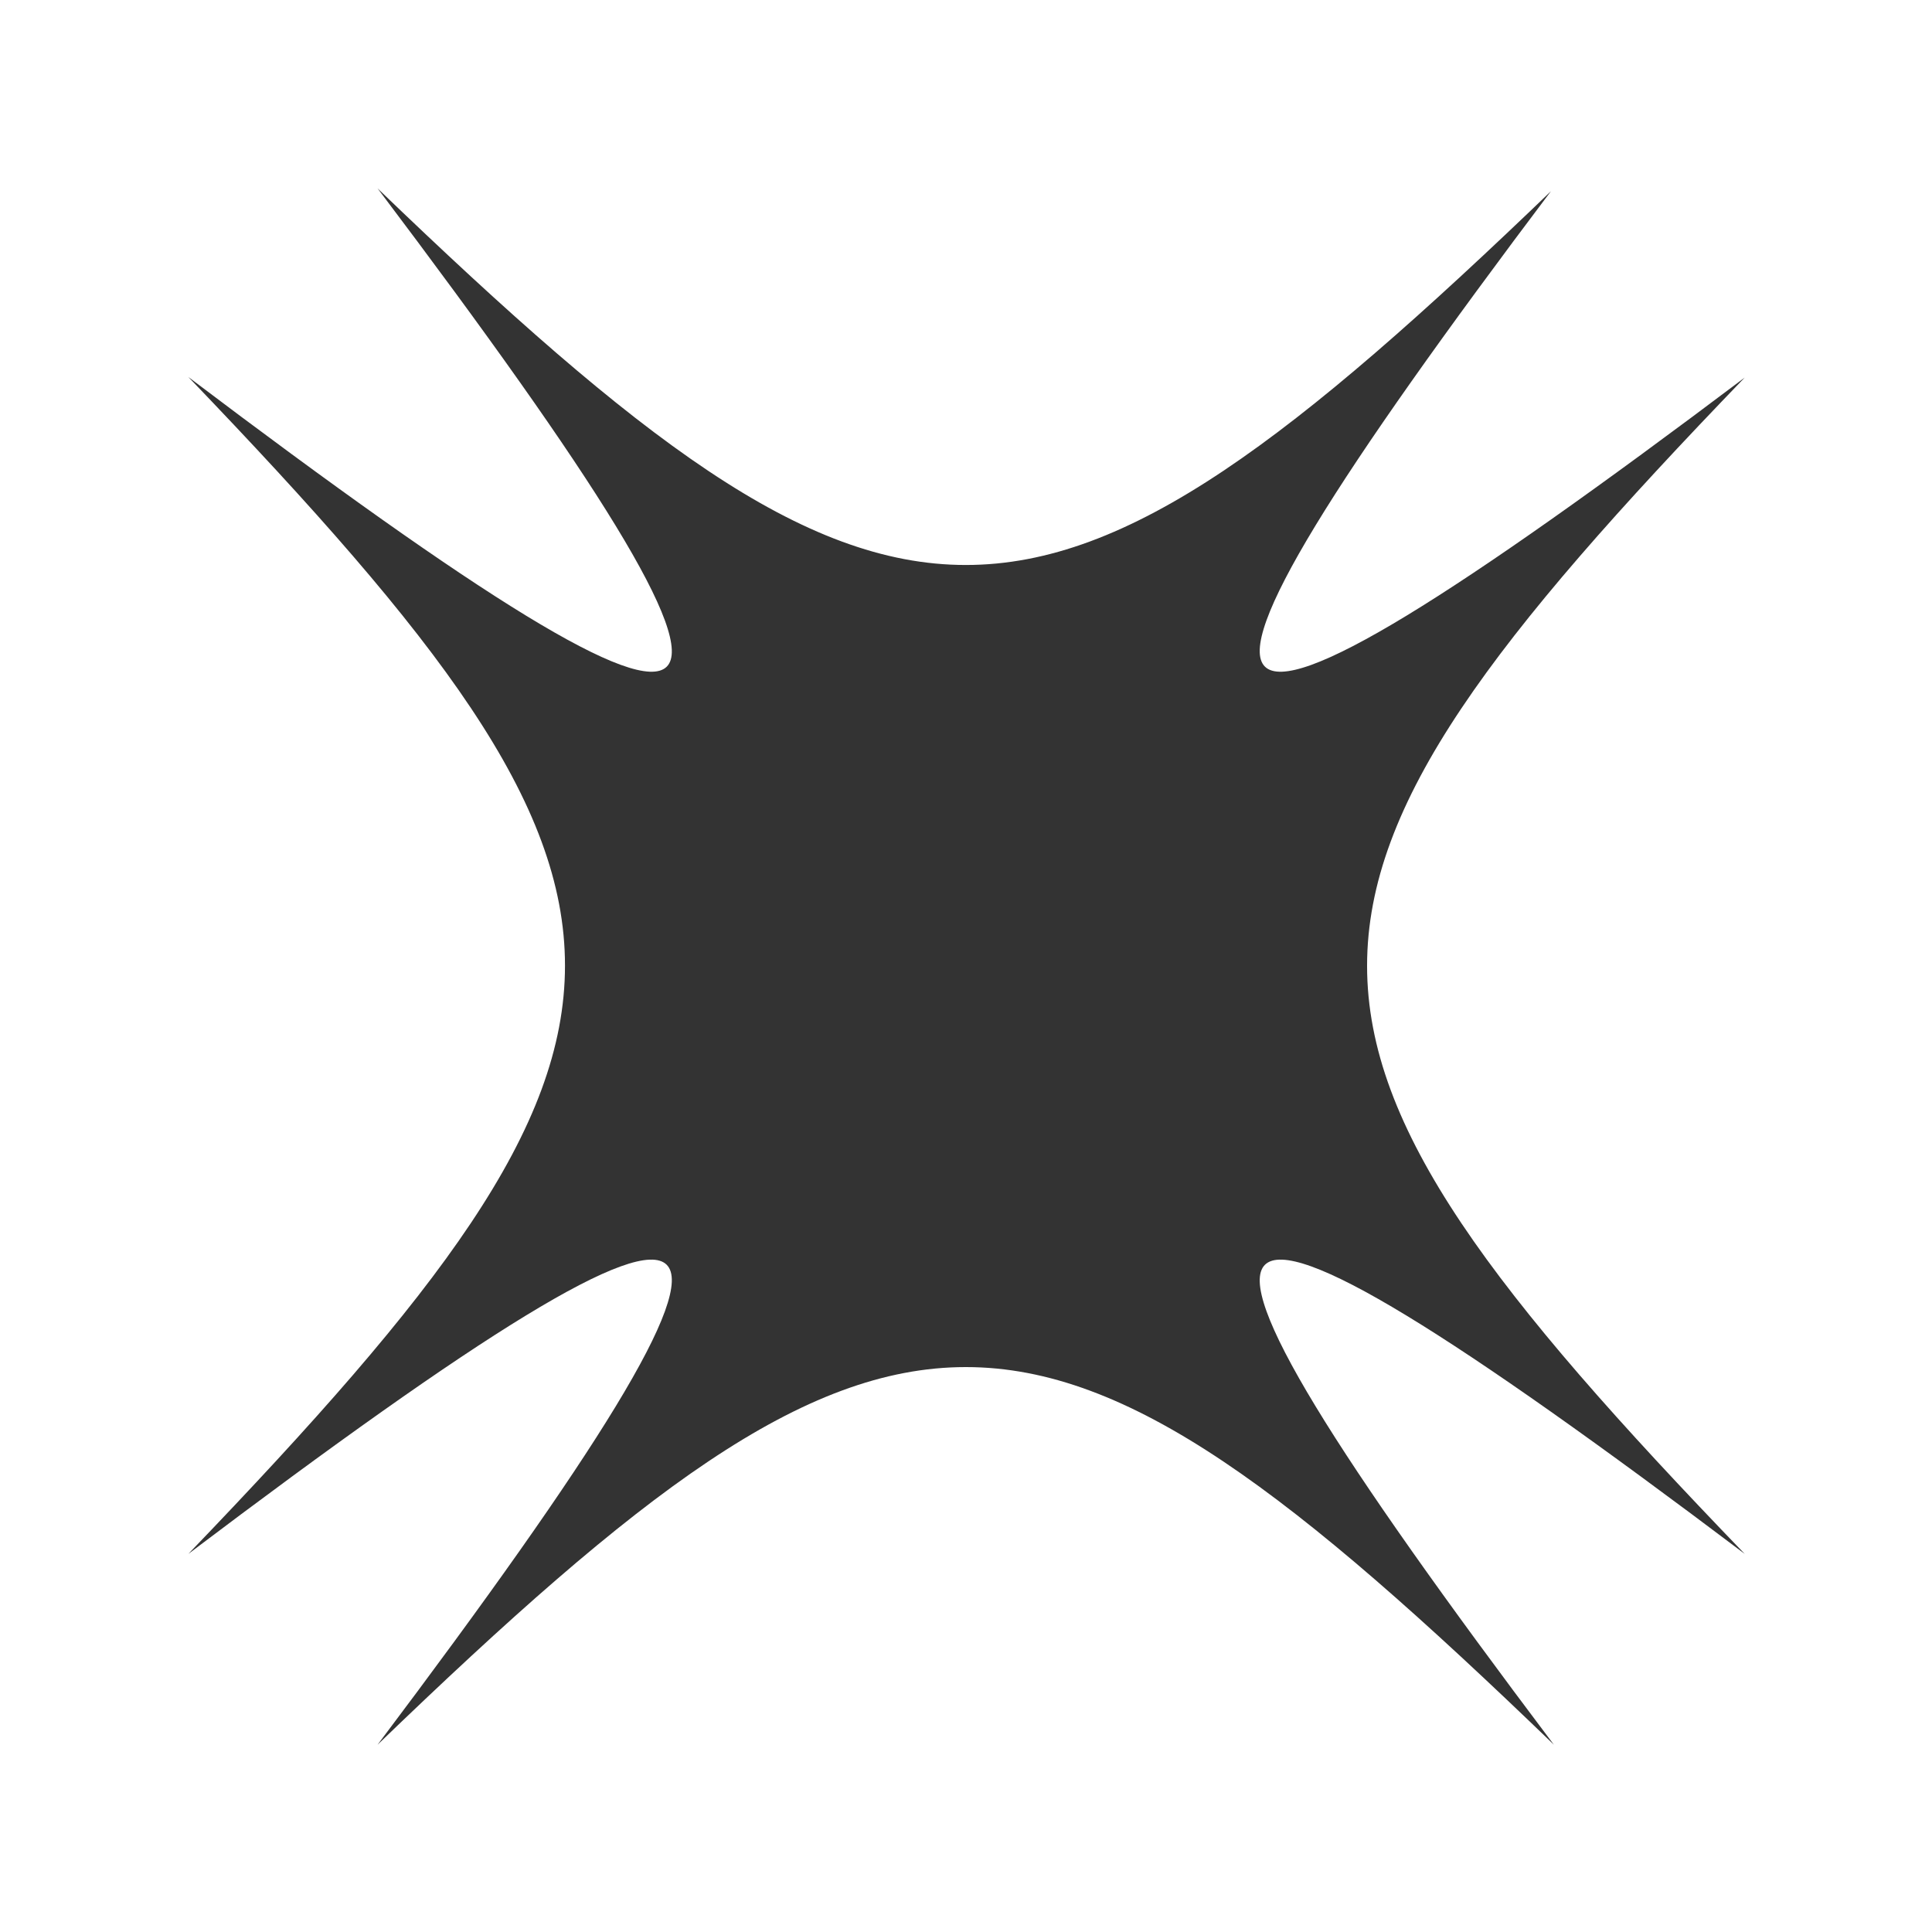 <svg xmlns="http://www.w3.org/2000/svg" viewBox="0 0 70.87 70.87"><rect x="0" y="0" width="70.87" height="70.87" fill="#333333" stroke="none"/><defs><style>.cls-1{fill:#fff;}</style></defs><title>star</title><g id="Layer_2" data-name="Layer 2"><g id="Layer_1-2" data-name="Layer 1"><path class="cls-1" d="M0,70.87H70.87V0H0Zm57-64C40.83,28.3,42.57,30,64,13.85,45.53,33,45.53,37.86,64,57,42.57,40.83,40.83,42.56,57,64,37.86,45.53,33,45.53,13.85,64,30,42.56,28.3,40.83,6.91,57c18.42-19.16,18.42-24,0-43.17C28.3,30,30,28.3,13.85,6.91,33,25.33,37.86,25.33,57,6.91Z"/></g></g></svg>

